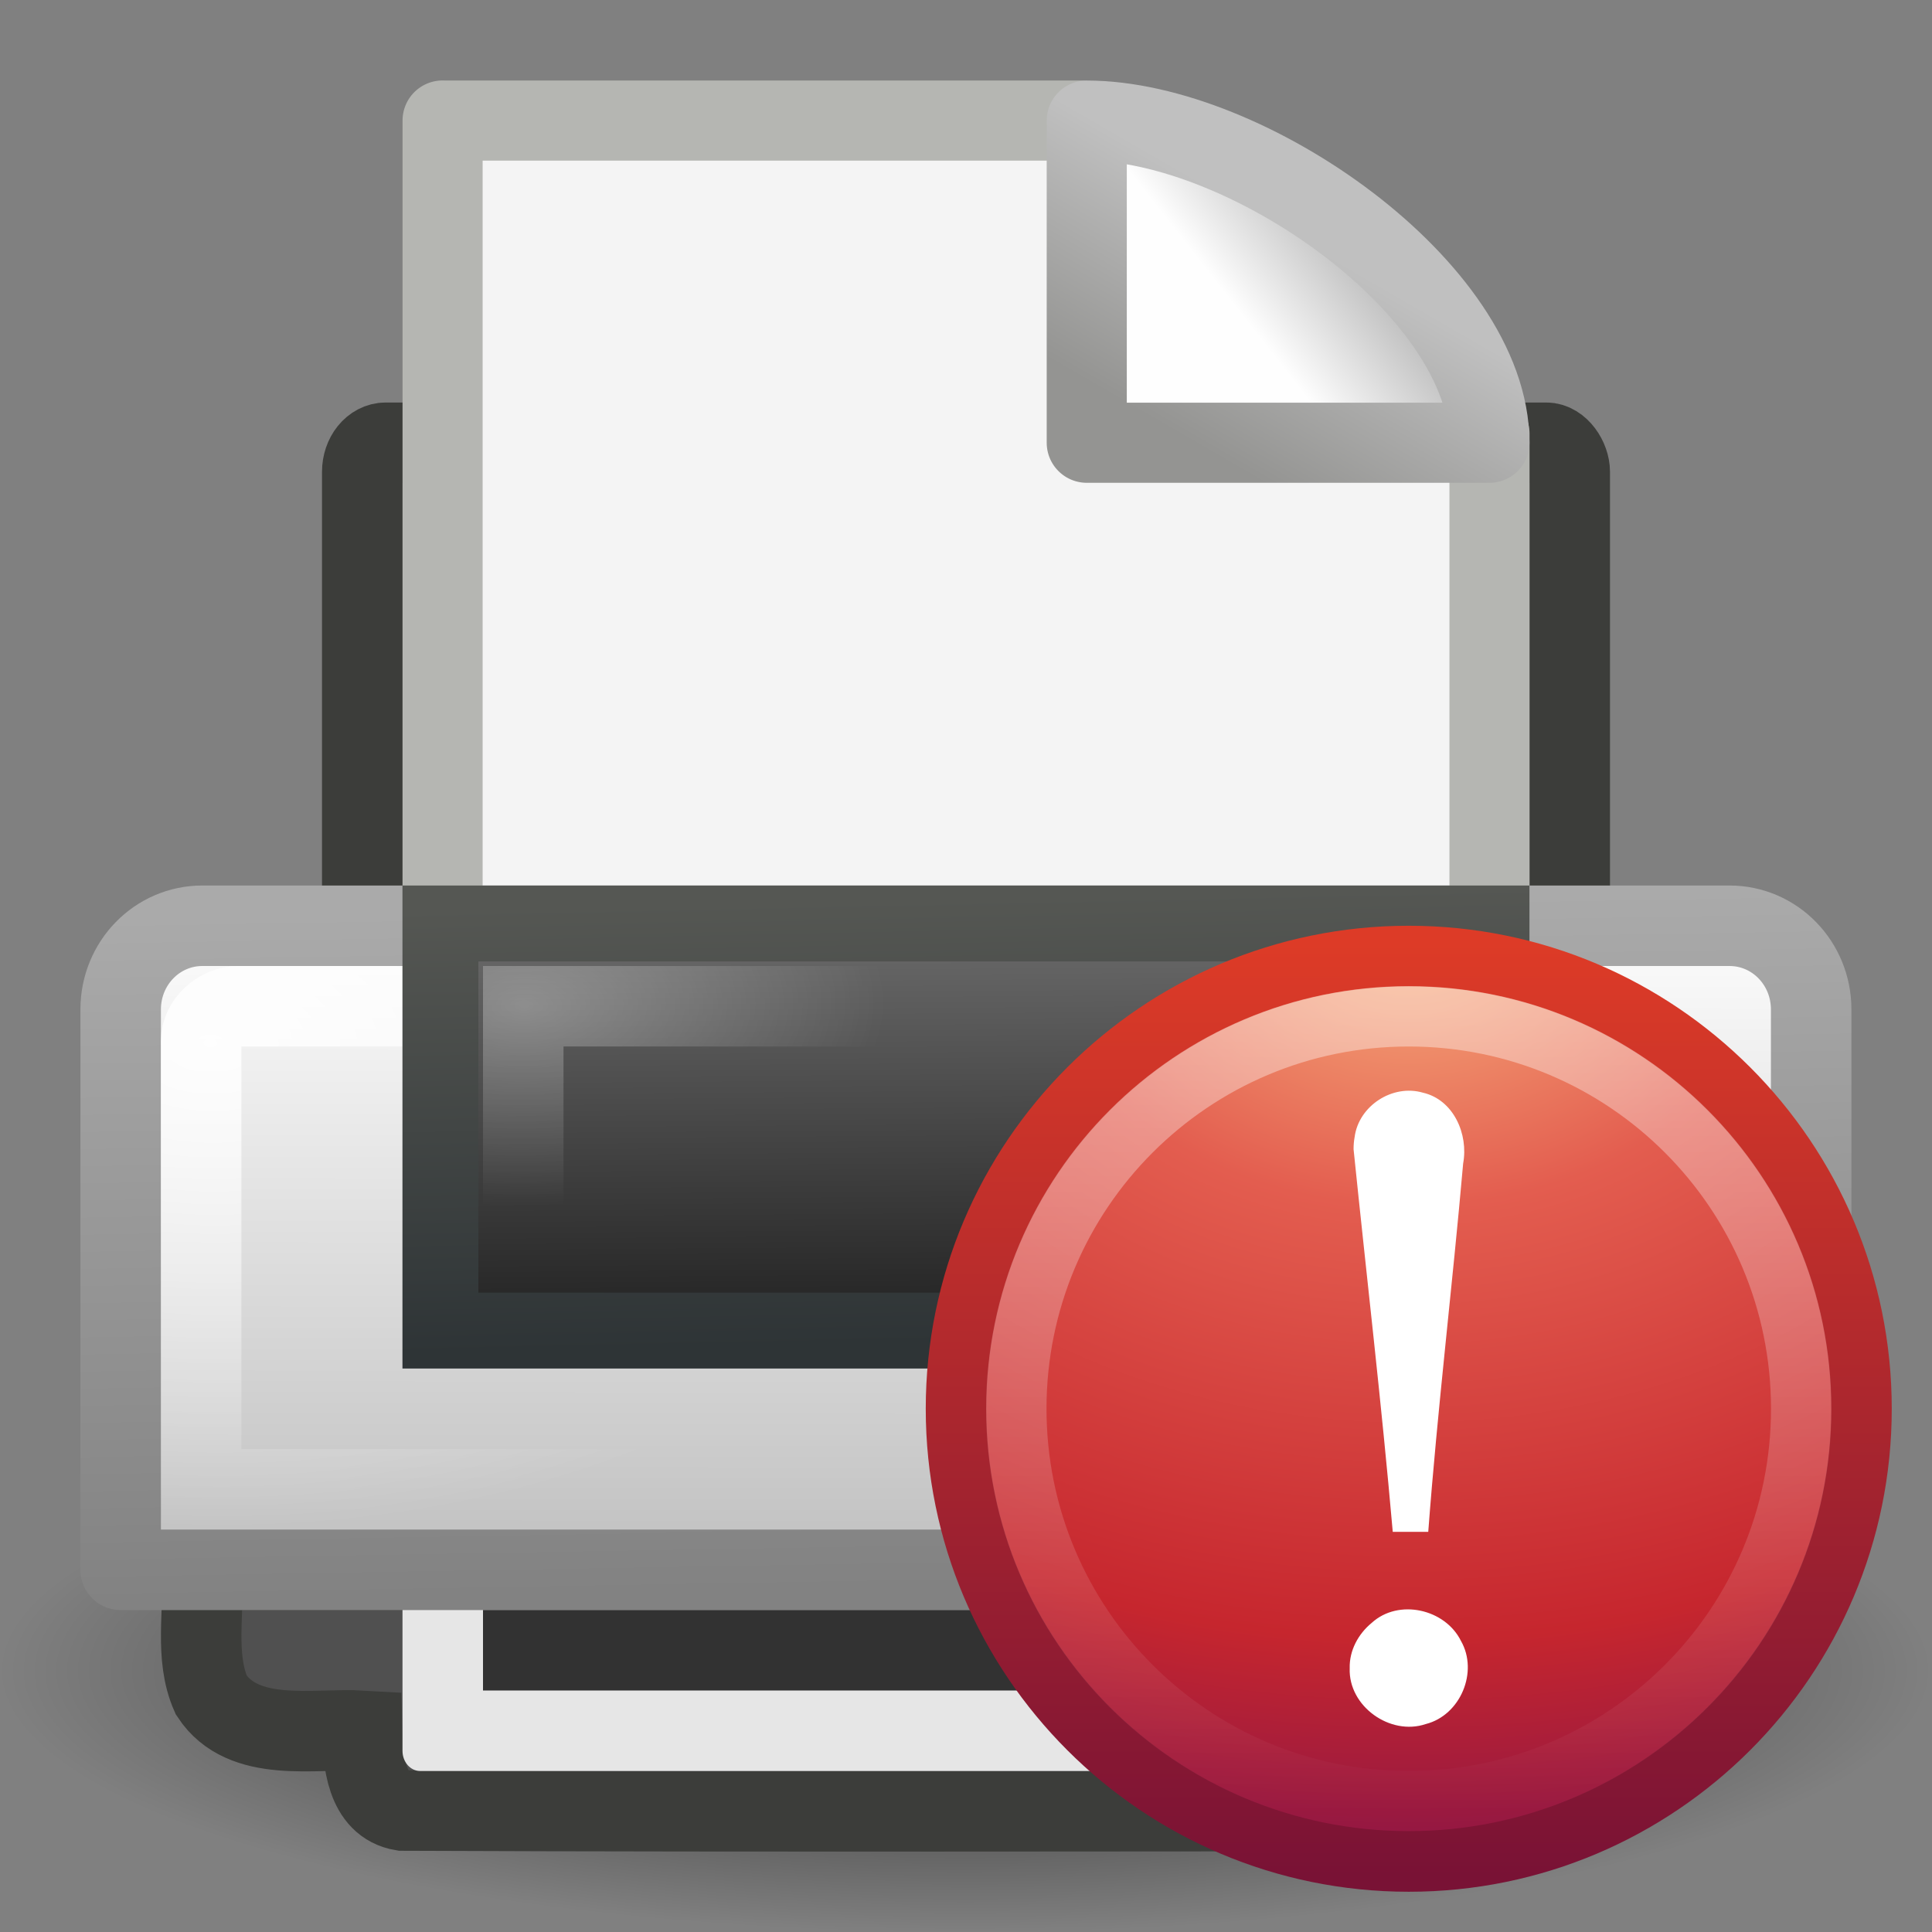 <?xml version="1.0" encoding="UTF-8" standalone="no"?>
<!-- Created with Inkscape (http://www.inkscape.org/) -->

<svg
   id="svg11300"
   width="24"
   height="24"
   version="1.0"
   xmlns:xlink="http://www.w3.org/1999/xlink"
   xmlns="http://www.w3.org/2000/svg"
   xmlns:svg="http://www.w3.org/2000/svg">
  <rect width="100%" height="100%" fill="#808080" stroke="none"/>
  <defs
     id="defs3">
    <linearGradient
       id="linearGradient8589">
      <stop
         id="stop8591"
         style="stop-color:#fefefe"
         offset="0" />
      <stop
         id="stop8593"
         style="stop-color:#bebebe"
         offset="1" />
    </linearGradient>
    <radialGradient
       id="radialGradient5554"
       cx="11.537"
       cy="15.28"
       r="13"
       gradientTransform="matrix(.345 -.003 .001 .192 2.515 9.592)"
       gradientUnits="userSpaceOnUse">
      <stop
         id="stop2465"
         style="stop-color:#fff"
         offset="0" />
      <stop
         id="stop2467"
         style="stop-color:#fff;stop-opacity:0"
         offset="1" />
    </radialGradient>
    <linearGradient
       id="linearGradient5562"
       x1="21.919"
       x2="22.008"
       y1="21"
       y2="33"
       gradientTransform="matrix(.484 0 0 .46 .394 1.587)"
       gradientUnits="userSpaceOnUse">
      <stop
         id="stop6830"
         style="stop-color:#6e6e6e"
         offset="0" />
      <stop
         id="stop6832"
         style="stop-color:#1e1e1e"
         offset="1" />
    </linearGradient>
    <linearGradient
       id="linearGradient5564"
       x1="15.601"
       x2="15.335"
       y1="33"
       y2="21"
       gradientTransform="matrix(.484 0 0 .46 .394 1.587)"
       gradientUnits="userSpaceOnUse">
      <stop
         id="stop2368"
         style="stop-color:#2e3436"
         offset="0" />
      <stop
         id="stop2370"
         style="stop-color:#555753"
         offset="1" />
    </linearGradient>
    <radialGradient
       id="radialGradient5577"
       cx="3.759"
       cy="11.918"
       r="21"
       gradientTransform="matrix(.463 .008 -.006 .288 .948 9.495)"
       gradientUnits="userSpaceOnUse">
      <stop
         id="stop6844"
         style="stop-color:#fff"
         offset="0" />
      <stop
         id="stop6846"
         style="stop-color:#fff;stop-opacity:0"
         offset="1" />
    </radialGradient>
    <linearGradient
       id="linearGradient5581"
       x1="11.519"
       x2="11.506"
       y1="20"
       y2="37"
       gradientTransform="matrix(.488 0 0 .5 .279 1.25)"
       gradientUnits="userSpaceOnUse"
       xlink:href="#linearGradient8589" />
    <linearGradient
       id="linearGradient5583"
       x1="20.562"
       x2="20.279"
       y1="37"
       y2="20"
       gradientTransform="matrix(.488 0 0 .5 .279 1.25)"
       gradientUnits="userSpaceOnUse">
      <stop
         id="stop6868"
         style="stop-color:#828282"
         offset="0" />
      <stop
         id="stop6870"
         style="stop-color:#aaa"
         offset="1" />
    </linearGradient>
    <radialGradient
       id="radialGradient5591"
       cx="24"
       cy="41.875"
       r="19.125"
       gradientTransform="matrix(.627 0 0 .17 -3.059 13.634)"
       gradientUnits="userSpaceOnUse">
      <stop
         id="stop7614"
         offset="0" />
      <stop
         id="stop7616"
         style="stop-opacity:0"
         offset="1" />
    </radialGradient>
    <linearGradient
       id="linearGradient4543"
       x1="32.892"
       x2="36.358"
       y1="8.059"
       y2="5.457"
       gradientTransform="matrix(.371 0 0 .355 -.857 -.049)"
       gradientUnits="userSpaceOnUse"
       xlink:href="#linearGradient8589" />
    <linearGradient
       id="linearGradient4565"
       x1="17.289"
       x2="15.18"
       y1="2.185"
       y2="5.822"
       gradientTransform="matrix(.684 0 0 .682 -.213 .157)"
       gradientUnits="userSpaceOnUse">
      <stop
         id="stop4561"
         style="stop-color:silver"
         offset="0" />
      <stop
         id="stop4563"
         style="stop-color:#949492"
         offset="1" />
    </linearGradient>
    <radialGradient
       id="radialGradient2409"
       cx="23.896"
       cy="3.99"
       r="20.397"
       gradientTransform="matrix(0,0.88,-1.161,0,12.633,-21.084)"
       gradientUnits="userSpaceOnUse">
      <stop
         id="stop3244"
         style="stop-color:#f8b17e"
         offset="0" />
      <stop
         id="stop3246"
         style="stop-color:#e35d4f"
         offset=".262" />
      <stop
         id="stop3248"
         style="stop-color:#c6262e"
         offset=".661" />
      <stop
         id="stop3250"
         style="stop-color:#690b54"
         offset="1" />
    </radialGradient>
    <linearGradient
       id="linearGradient2411"
       x1="18.379"
       x2="18.379"
       y1="44.98"
       y2="3.082"
       gradientTransform="matrix(0.369,0,0,0.369,-0.846,-0.846)"
       gradientUnits="userSpaceOnUse">
      <stop
         id="stop2492"
         style="stop-color:#791235"
         offset="0" />
      <stop
         id="stop2494"
         style="stop-color:#dd3b27"
         offset="1" />
    </linearGradient>
    <linearGradient
       id="linearGradient2406"
       x1="63.397"
       x2="63.397"
       y1="-12.489"
       y2="5.468"
       gradientTransform="matrix(0.743,0,0,0.743,-38.23,10.609)"
       gradientUnits="userSpaceOnUse">
      <stop
         id="stop4875"
         style="stop-color:#fff"
         offset="0" />
      <stop
         id="stop4877"
         style="stop-color:#fff;stop-opacity:0"
         offset="1" />
    </linearGradient>
  </defs>
  <g
     id="g5529">
    <path
       id="path3087"
       d="m24 20.75c0 1.795-5.373 3.25-12 3.25-6.627 0-12-1.455-12-3.25 0-1.795 5.373-3.25 12-3.25 6.627 0 12 1.455 12 3.25z"
       style="fill:url(#radialGradient5591);opacity:.7" />
    <rect
       id="rect2315"
       x="4.5"
       y="5.5"
       width="15"
       height="11"
       rx=".292"
       ry=".362"
       style="fill:#505050;stroke-linecap:round;stroke-linejoin:round;stroke-width:1;stroke:#3c3d3a" />
    <g
       id="layer1"
       transform="translate(4 1)">
      <path
         id="rect2594"
         d="m1.498 0.498h7.918c0.523 0.162 4.354 2.614 5.087 3.89v11.114h-13.005v-15.005z"
         style="fill:#f4f4f4;stroke-linejoin:round;stroke-width:.995;stroke:#b5b6b2" />
      <path
         id="path12038"
         d="m9.5 0.498v4.002h5.002c0-1.902-3.006-4.002-5.002-4.002z"
         style="fill-rule:evenodd;fill:url(#linearGradient4543);stroke-linejoin:round;stroke-width:.995;stroke:url(#linearGradient4565)" />
    </g>
    <path
       id="rect6333"
       d="m2.507 19.5c0.037 0.518-0.096 1.075 0.117 1.556 0.4 0.609 1.284 0.409 1.875 0.444 0.011 0.36 0.043 0.915 0.5 0.991 4.824 0.02 9.176 0.003 14 0.008 0.498 0.016 0.516-0.581 0.5-0.959 0.163-0.093 0.625-0.014 0.849-0.04 0.556 0.082 1.235-0.33 1.142-1.014v-0.986h-18.984z"
       style="fill:#505050;stroke-linecap:square;stroke-width:1;stroke:#3c3d3a" />
    <path
       id="rect2313"
       d="m2.515 11.5h18.969c0.562 0 1.015 0.464 1.015 1.04v6.961h-21v-6.961c0-0.576 0.453-1.04 1.015-1.04z"
       style="fill:url(#linearGradient5581);stroke-linecap:round;stroke-linejoin:round;stroke-width:1;stroke:url(#linearGradient5583)" />
    <path
       id="rect2374"
       d="m2.963 12.5h18.073c0.24 0 0.463 0.206 0.463 0.429v5.572h-19v-5.572c0-0.222 0.223-0.429 0.463-0.429z"
       style="fill:none;opacity:.9;stroke-linecap:round;stroke-width:1;stroke:url(#radialGradient5577)" />
    <rect
       id="rect2319"
       x="5.471"
       y="11.472"
       width="13.057"
       height="5.057"
       style="fill:url(#linearGradient5562);stroke-linecap:round;stroke-width:.943;stroke:url(#linearGradient5564)" />
    <rect
       id="rect2459"
       x="6.5"
       y="12.5"
       width="11"
       height="3"
       style="fill:none;opacity:.3;stroke-linecap:round;stroke-width:1;stroke:url(#radialGradient5554)" />
    <path
       id="path2764"
       d="m21 17.5c2.42e-4 0.276-0.224 0.5-0.5 0.5-0.276 0-0.5-0.224-0.5-0.5-2.42e-4 -0.276 0.224-0.5 0.5-0.5 0.276 0 0.5 0.224 0.5 0.5z"
       style="fill:#6efb27" />
    <path
       id="rect6331"
       d="m19 20v1.75c0 0.139-0.098 0.25-0.219 0.25h-13.562c-0.121 0-0.219-0.112-0.219-0.25v-1.75h14z"
       style="fill:#e6e6e6" />
    <rect
       id="rect6329"
       x="6"
       y="20"
       width="12"
       height="1"
       style="fill:#323232" />
  </g>
  <g
     id="layer1-6"
     transform="matrix(0.75,0,0,0.75,11.5,11.5)">
    <g
       id="g2533">
      <path
         id="path2555"
         d="m 8,0.502 c -4.137,0 -7.498,3.361 -7.498,7.498 0,4.137 3.361,7.498 7.498,7.498 4.137,0 7.498,-3.361 7.498,-7.498 0,-4.137 -3.361,-7.498 -7.498,-7.498 z"
         style="fill:url(#radialGradient2409);stroke:url(#linearGradient2411);stroke-width:1.004;stroke-linecap:round;stroke-linejoin:round" />
      <path
         id="path2463"
         d="M 14.5,8 C 14.5,11.59 11.59,14.5 8,14.5 4.41,14.5 1.5,11.59 1.5,8 1.5,4.41 4.41,1.5 8,1.5 11.59,1.5 14.5,4.41 14.5,8 Z"
         style="opacity:0.4;fill:none;stroke:url(#linearGradient2406)" />
    </g>
    <path
       id="text2315"
       d="m 7.086,3.701 c 0.216,2.115 0.464,4.215 0.649,6.338 H 8.323 C 8.476,8 8.723,5.973 8.901,3.937 8.991,3.455 8.744,2.882 8.235,2.765 7.731,2.618 7.169,2.983 7.103,3.503 7.091,3.568 7.086,3.635 7.086,3.701 Z M 7.022,12.299 c -0.023,0.629 0.67,1.123 1.261,0.923 0.573,-0.146 0.875,-0.866 0.581,-1.378 -0.263,-0.529 -1.033,-0.703 -1.477,-0.298 -0.224,0.184 -0.373,0.459 -0.365,0.753 v -10e-7 z"
       style="fill:#ffffff" />
  </g>
</svg>
